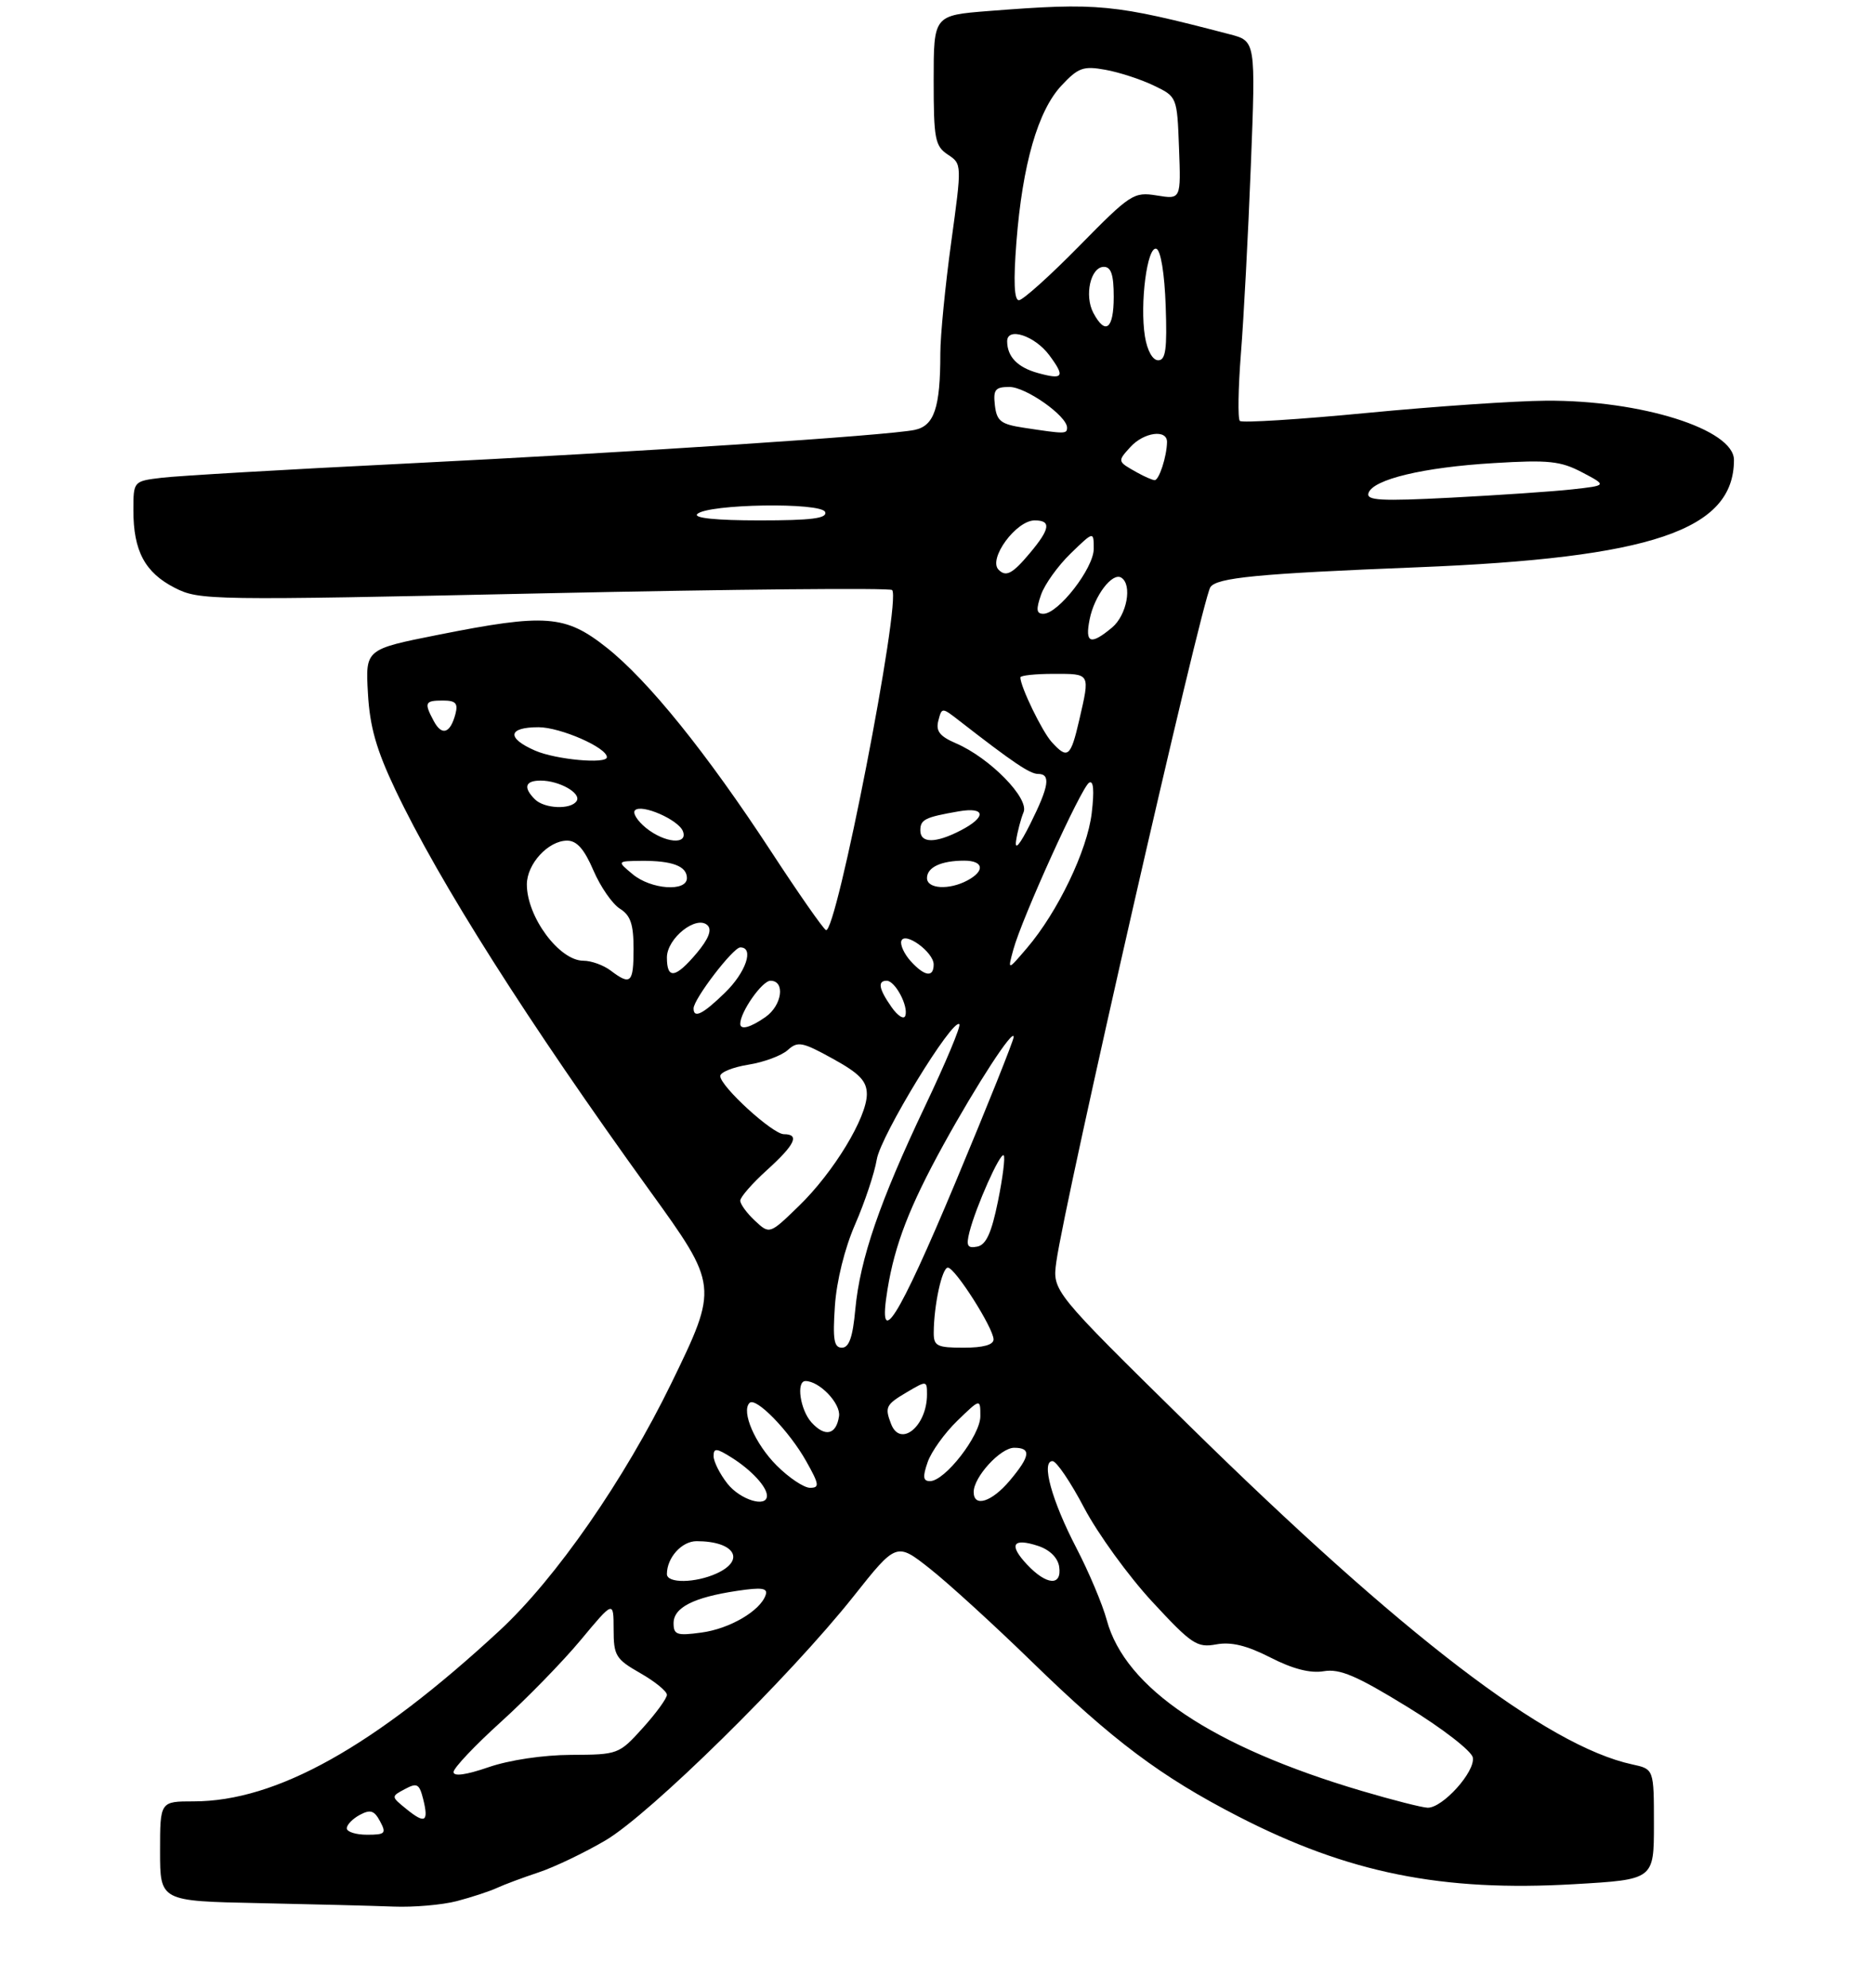 <?xml version="1.0" encoding="UTF-8" standalone="no"?>
<!DOCTYPE svg PUBLIC "-//W3C//DTD SVG 1.1//EN" "http://www.w3.org/Graphics/SVG/1.1/DTD/svg11.dtd" >
<svg xmlns="http://www.w3.org/2000/svg" xmlns:xlink="http://www.w3.org/1999/xlink" version="1.1" viewBox="0 0 281 298">
 <g >
 <path fill="currentColor"
d=" M 68.50 284.95 C 70.70 284.37 73.40 283.49 74.50 282.98 C 75.60 282.47 78.42 281.42 80.77 280.64 C 83.12 279.86 87.62 277.71 90.77 275.86 C 97.41 271.97 118.42 251.31 127.96 239.30 C 134.42 231.16 134.42 231.16 139.46 235.14 C 142.23 237.33 149.05 243.55 154.61 248.96 C 166.87 260.90 174.05 266.28 185.66 272.25 C 202.16 280.74 216.23 283.57 236.06 282.41 C 248.00 281.72 248.00 281.72 248.00 273.44 C 248.00 265.16 248.00 265.16 244.75 264.46 C 231.96 261.69 210.35 245.16 178.15 213.51 C 157.80 193.51 157.80 193.51 158.39 189.15 C 159.64 180.03 180.16 90.17 181.48 88.03 C 182.38 86.58 188.61 85.98 212.50 85.03 C 247.67 83.63 260.00 79.46 260.00 68.94 C 260.00 64.35 246.07 59.96 231.80 60.06 C 227.24 60.09 215.18 60.91 205.00 61.89 C 194.82 62.87 186.23 63.41 185.91 63.09 C 185.59 62.76 185.66 58.23 186.07 53.00 C 186.49 47.77 187.16 35.10 187.56 24.83 C 188.29 6.15 188.29 6.15 184.39 5.14 C 166.96 0.59 164.73 0.37 148.25 1.65 C 140.00 2.30 140.00 2.30 140.00 12.03 C 140.00 20.83 140.20 21.89 142.12 23.17 C 144.24 24.57 144.24 24.59 142.62 36.38 C 141.73 42.87 141.00 50.33 141.00 52.96 C 141.00 61.13 140.09 63.83 137.14 64.44 C 133.04 65.28 95.79 67.74 60.50 69.50 C 42.90 70.37 26.59 71.32 24.25 71.61 C 20.00 72.12 20.00 72.12 20.00 76.51 C 20.00 82.58 21.74 85.82 26.19 88.10 C 29.90 89.99 31.35 90.01 81.58 88.93 C 109.95 88.32 133.43 88.10 133.77 88.44 C 135.20 89.87 125.36 140.34 123.84 139.40 C 123.36 139.11 119.68 133.83 115.66 127.68 C 105.97 112.87 97.19 101.98 90.93 97.04 C 84.75 92.16 81.82 91.94 65.65 95.16 C 54.79 97.32 54.79 97.32 55.17 103.91 C 55.45 108.94 56.43 112.37 59.29 118.39 C 65.85 132.21 79.16 153.17 97.45 178.50 C 107.71 192.70 107.72 192.82 100.69 207.28 C 93.64 221.76 83.36 236.57 74.93 244.38 C 56.09 261.82 41.43 270.00 29.03 270.00 C 24.00 270.00 24.00 270.00 24.00 277.47 C 24.00 284.95 24.00 284.95 38.75 285.25 C 46.86 285.42 55.98 285.65 59.00 285.77 C 62.02 285.89 66.30 285.52 68.50 284.95 Z  M 52.00 274.04 C 52.00 273.50 52.88 272.60 53.96 272.02 C 55.54 271.18 56.12 271.36 56.99 272.99 C 57.96 274.80 57.77 275.00 55.04 275.00 C 53.37 275.00 52.00 274.57 52.00 274.04 Z  M 60.95 271.16 C 58.62 269.27 58.62 269.27 60.71 268.16 C 62.53 267.18 62.87 267.36 63.45 269.64 C 64.31 273.09 63.75 273.43 60.95 271.16 Z  M 204.21 268.44 C 181.77 261.81 168.71 253.05 165.95 242.81 C 165.32 240.48 163.28 235.64 161.41 232.04 C 157.70 224.91 156.08 219.00 157.82 219.00 C 158.41 219.00 160.55 222.16 162.58 226.03 C 164.62 229.89 169.19 236.20 172.75 240.05 C 178.69 246.47 179.49 247.00 182.37 246.47 C 184.60 246.06 186.93 246.62 190.50 248.44 C 193.86 250.16 196.48 250.83 198.50 250.49 C 200.90 250.09 203.41 251.16 211.00 255.82 C 216.25 259.03 220.65 262.44 220.84 263.42 C 221.25 265.53 216.30 271.02 214.06 270.95 C 213.20 270.92 208.77 269.79 204.21 268.44 Z  M 68.01 265.60 C 68.02 264.99 71.20 261.63 75.09 258.11 C 78.97 254.60 84.37 249.07 87.08 245.81 C 92.00 239.90 92.00 239.90 92.01 244.20 C 92.01 248.17 92.33 248.68 96.01 250.78 C 98.20 252.03 100.00 253.49 100.00 254.03 C 100.00 254.56 98.37 256.80 96.38 259.00 C 92.82 262.95 92.67 263.00 85.63 263.03 C 81.42 263.05 76.35 263.81 73.25 264.88 C 69.88 266.04 68.00 266.30 68.01 265.60 Z  M 101.00 243.29 C 101.00 240.95 103.98 239.43 110.50 238.45 C 114.23 237.89 115.16 238.02 114.81 239.06 C 114.02 241.44 109.41 244.14 105.16 244.70 C 101.50 245.20 101.00 245.03 101.00 243.29 Z  M 100.00 235.93 C 100.00 233.47 102.23 231.00 104.45 231.00 C 110.14 231.00 111.88 233.82 107.45 235.84 C 104.26 237.29 100.00 237.35 100.00 235.93 Z  M 154.00 234.50 C 151.20 231.52 151.84 230.45 155.69 231.72 C 157.42 232.30 158.62 233.49 158.82 234.83 C 159.25 237.78 156.93 237.62 154.00 234.50 Z  M 109.07 222.37 C 107.93 220.92 107.00 219.06 107.00 218.25 C 107.00 217.00 107.44 217.04 109.75 218.50 C 112.68 220.35 115.00 222.86 115.00 224.19 C 115.00 226.04 110.99 224.81 109.07 222.37 Z  M 146.00 223.63 C 146.00 221.38 150.01 217.00 152.07 217.00 C 154.67 217.00 154.50 218.25 151.41 221.92 C 148.71 225.13 146.00 225.99 146.00 223.63 Z  M 116.46 219.66 C 113.22 216.42 111.11 211.56 112.39 210.28 C 113.33 209.33 118.35 214.49 120.89 219.02 C 122.85 222.50 122.92 223.00 121.46 223.00 C 120.55 223.00 118.30 221.50 116.46 219.66 Z  M 139.10 219.15 C 139.64 217.59 141.64 214.80 143.54 212.96 C 147.00 209.61 147.00 209.61 147.00 212.27 C 147.00 215.16 141.69 222.00 139.45 222.00 C 138.40 222.00 138.33 221.36 139.10 219.15 Z  M 121.68 213.20 C 119.98 211.32 119.35 207.00 120.78 207.00 C 122.87 207.00 126.09 210.37 125.81 212.27 C 125.39 215.07 123.71 215.44 121.68 213.20 Z  M 133.61 213.42 C 132.64 210.90 132.83 210.53 136.00 208.66 C 138.95 206.92 139.00 206.92 139.00 209.01 C 139.00 213.78 135.00 217.05 133.61 213.42 Z  M 125.19 195.75 C 125.44 192.01 126.66 187.09 128.23 183.50 C 129.67 180.20 131.13 175.82 131.47 173.78 C 132.06 170.21 142.86 152.53 143.85 153.52 C 144.11 153.78 141.81 159.28 138.73 165.75 C 131.91 180.09 128.96 188.68 128.25 196.25 C 127.87 200.42 127.32 202.00 126.24 202.00 C 125.05 202.00 124.85 200.79 125.19 195.75 Z  M 140.01 199.75 C 140.03 195.62 141.25 190.00 142.13 190.00 C 143.20 190.00 148.95 199.03 148.98 200.75 C 148.99 201.57 147.44 202.00 144.50 202.00 C 140.50 202.00 140.00 201.75 140.01 199.75 Z  M 133.08 193.25 C 134.18 186.51 136.39 180.81 141.48 171.56 C 146.48 162.49 151.99 154.03 152.00 155.42 C 152.00 155.93 148.08 165.72 143.29 177.17 C 134.62 197.88 131.52 202.77 133.08 193.25 Z  M 145.36 184.69 C 146.32 180.89 149.99 172.66 150.50 173.17 C 150.75 173.42 150.36 176.52 149.64 180.06 C 148.67 184.82 147.86 186.59 146.53 186.85 C 145.06 187.13 144.85 186.74 145.36 184.69 Z  M 113.20 182.97 C 111.99 181.84 111.00 180.49 111.00 179.96 C 111.00 179.43 112.80 177.37 115.00 175.38 C 119.21 171.57 119.96 170.00 117.54 170.00 C 115.86 170.00 108.00 162.82 108.00 161.28 C 108.00 160.72 109.90 159.95 112.22 159.58 C 114.55 159.21 117.20 158.22 118.12 157.39 C 119.62 156.03 120.30 156.16 124.88 158.69 C 128.89 160.90 129.97 162.03 129.98 164.00 C 129.98 167.50 125.00 175.71 119.79 180.76 C 115.40 185.02 115.40 185.02 113.20 182.97 Z  M 111.00 153.45 C 111.00 151.68 114.28 147.00 115.53 147.00 C 117.78 147.00 117.28 150.69 114.78 152.44 C 112.51 154.03 111.00 154.43 111.00 153.45 Z  M 133.69 150.96 C 131.78 148.24 131.55 147.00 132.96 147.00 C 134.22 147.00 136.24 150.79 135.75 152.24 C 135.55 152.86 134.62 152.29 133.69 150.96 Z  M 104.00 151.15 C 104.00 149.75 109.93 142.00 111.01 142.00 C 113.12 142.00 111.85 145.75 108.70 148.80 C 105.38 152.03 104.00 152.71 104.00 151.15 Z  M 91.56 145.47 C 90.49 144.66 88.66 144.00 87.48 144.00 C 83.87 144.00 79.00 137.44 79.00 132.57 C 79.00 129.49 82.21 126.00 85.04 126.00 C 86.49 126.00 87.61 127.27 88.98 130.46 C 90.03 132.91 91.82 135.49 92.95 136.20 C 94.55 137.20 95.00 138.52 95.00 142.24 C 95.00 147.35 94.57 147.75 91.56 145.47 Z  M 100.00 143.52 C 100.00 140.61 104.48 137.08 106.11 138.71 C 106.78 139.38 106.24 140.75 104.47 142.86 C 101.28 146.64 100.00 146.83 100.00 143.52 Z  M 136.55 144.06 C 135.59 142.99 134.96 141.63 135.15 141.04 C 135.65 139.55 140.00 142.71 140.00 144.56 C 140.00 146.56 138.64 146.36 136.55 144.06 Z  M 151.95 142.32 C 153.23 137.62 162.12 118.04 163.30 117.32 C 163.97 116.90 164.10 118.47 163.70 121.87 C 163.04 127.47 158.60 136.71 153.97 142.12 C 151.08 145.50 151.08 145.50 151.95 142.32 Z  M 94.86 131.03 C 92.50 129.07 92.50 129.07 96.17 129.03 C 100.79 128.99 103.00 129.82 103.00 131.61 C 103.00 133.71 97.61 133.33 94.86 131.03 Z  M 139.00 131.61 C 139.00 129.99 141.13 129.00 144.58 129.00 C 147.49 129.00 147.74 130.53 145.07 131.96 C 142.31 133.44 139.00 133.24 139.00 131.61 Z  M 152.36 126.00 C 152.57 124.62 153.08 122.71 153.48 121.74 C 154.36 119.65 148.41 113.59 143.34 111.41 C 140.90 110.36 140.30 109.58 140.70 108.02 C 141.23 106.00 141.23 106.00 143.87 108.05 C 151.91 114.30 154.43 116.00 155.65 116.00 C 157.59 116.00 157.31 117.83 154.48 123.50 C 152.92 126.62 152.13 127.56 152.36 126.00 Z  M 96.86 124.09 C 95.56 123.03 94.82 121.85 95.22 121.45 C 96.21 120.45 101.74 122.87 102.40 124.59 C 103.20 126.68 99.66 126.36 96.86 124.09 Z  M 138.00 124.47 C 138.00 122.83 138.69 122.49 143.75 121.61 C 147.80 120.91 147.96 122.45 144.05 124.47 C 140.29 126.42 138.00 126.42 138.00 124.47 Z  M 80.20 119.80 C 78.42 118.02 78.74 117.00 81.07 117.00 C 83.86 117.00 87.19 118.88 86.47 120.05 C 85.64 121.39 81.63 121.23 80.20 119.80 Z  M 80.25 112.51 C 75.91 110.62 76.14 109.00 80.75 109.00 C 84.03 109.01 91.00 112.05 91.00 113.49 C 91.00 114.56 83.36 113.86 80.25 112.51 Z  M 157.69 111.21 C 156.25 109.62 153.00 102.91 153.00 101.53 C 153.00 101.24 155.25 101.00 158.00 101.00 C 163.55 101.00 163.46 100.84 161.83 107.92 C 160.54 113.50 160.09 113.86 157.69 111.21 Z  M 65.05 108.09 C 63.56 105.31 63.70 105.00 66.41 105.00 C 68.33 105.00 68.71 105.41 68.29 107.02 C 67.52 109.93 66.26 110.35 65.05 108.09 Z  M 163.39 92.82 C 164.09 89.29 166.79 85.75 168.13 86.58 C 169.82 87.63 168.97 92.20 166.75 94.06 C 163.52 96.75 162.66 96.44 163.39 92.82 Z  M 156.10 89.15 C 156.64 87.59 158.64 84.80 160.54 82.96 C 164.00 79.61 164.00 79.61 164.00 82.27 C 164.00 85.16 158.69 92.00 156.45 92.00 C 155.40 92.00 155.33 91.36 156.10 89.15 Z  M 149.74 85.40 C 148.12 83.79 152.36 78.00 155.15 78.00 C 157.67 78.00 157.47 79.28 154.41 82.92 C 151.82 86.01 150.85 86.52 149.74 85.40 Z  M 104.55 77.05 C 106.08 75.53 123.21 75.26 123.73 76.75 C 124.06 77.70 121.68 78.00 113.88 78.00 C 107.42 78.00 103.95 77.65 104.55 77.05 Z  M 205.20 73.90 C 205.88 71.85 213.42 70.04 224.00 69.41 C 232.22 68.91 234.00 69.10 237.24 70.80 C 240.98 72.77 240.98 72.77 235.74 73.35 C 232.86 73.67 224.71 74.22 217.62 74.59 C 207.02 75.14 204.83 75.02 205.20 73.90 Z  M 170.50 70.82 C 167.53 69.16 167.53 69.17 169.49 67.01 C 171.51 64.78 175.01 64.30 174.99 66.25 C 174.96 68.40 173.80 72.00 173.13 71.97 C 172.79 71.95 171.60 71.44 170.50 70.82 Z  M 153.50 64.11 C 150.06 63.59 149.46 63.11 149.18 60.75 C 148.91 58.40 149.23 58.00 151.36 58.00 C 153.83 58.00 160.00 62.35 160.00 64.09 C 160.00 65.06 159.74 65.06 153.50 64.11 Z  M 155.59 55.90 C 152.58 55.06 151.04 53.47 151.02 51.18 C 150.99 48.95 155.15 50.31 157.33 53.23 C 159.76 56.50 159.45 56.97 155.59 55.90 Z  M 171.68 50.44 C 170.89 45.53 172.02 36.84 173.39 37.29 C 174.05 37.51 174.62 40.99 174.79 45.83 C 175.02 52.33 174.79 54.00 173.67 54.00 C 172.83 54.00 172.03 52.56 171.68 50.44 Z  M 163.95 46.91 C 162.56 44.30 163.53 40.00 165.52 40.00 C 166.61 40.00 167.00 41.19 167.00 44.50 C 167.00 49.32 165.76 50.30 163.95 46.91 Z  M 152.41 36.25 C 153.32 24.63 155.63 16.61 159.15 12.84 C 161.68 10.13 162.44 9.86 165.75 10.46 C 167.81 10.83 171.07 11.89 173.00 12.82 C 176.50 14.50 176.50 14.50 176.79 22.19 C 177.08 29.89 177.08 29.89 173.46 29.30 C 169.99 28.74 169.52 29.05 161.84 36.86 C 157.44 41.34 153.36 45.00 152.78 45.00 C 152.07 45.00 151.95 42.16 152.41 36.25 Z "/>
</g>
</svg>
